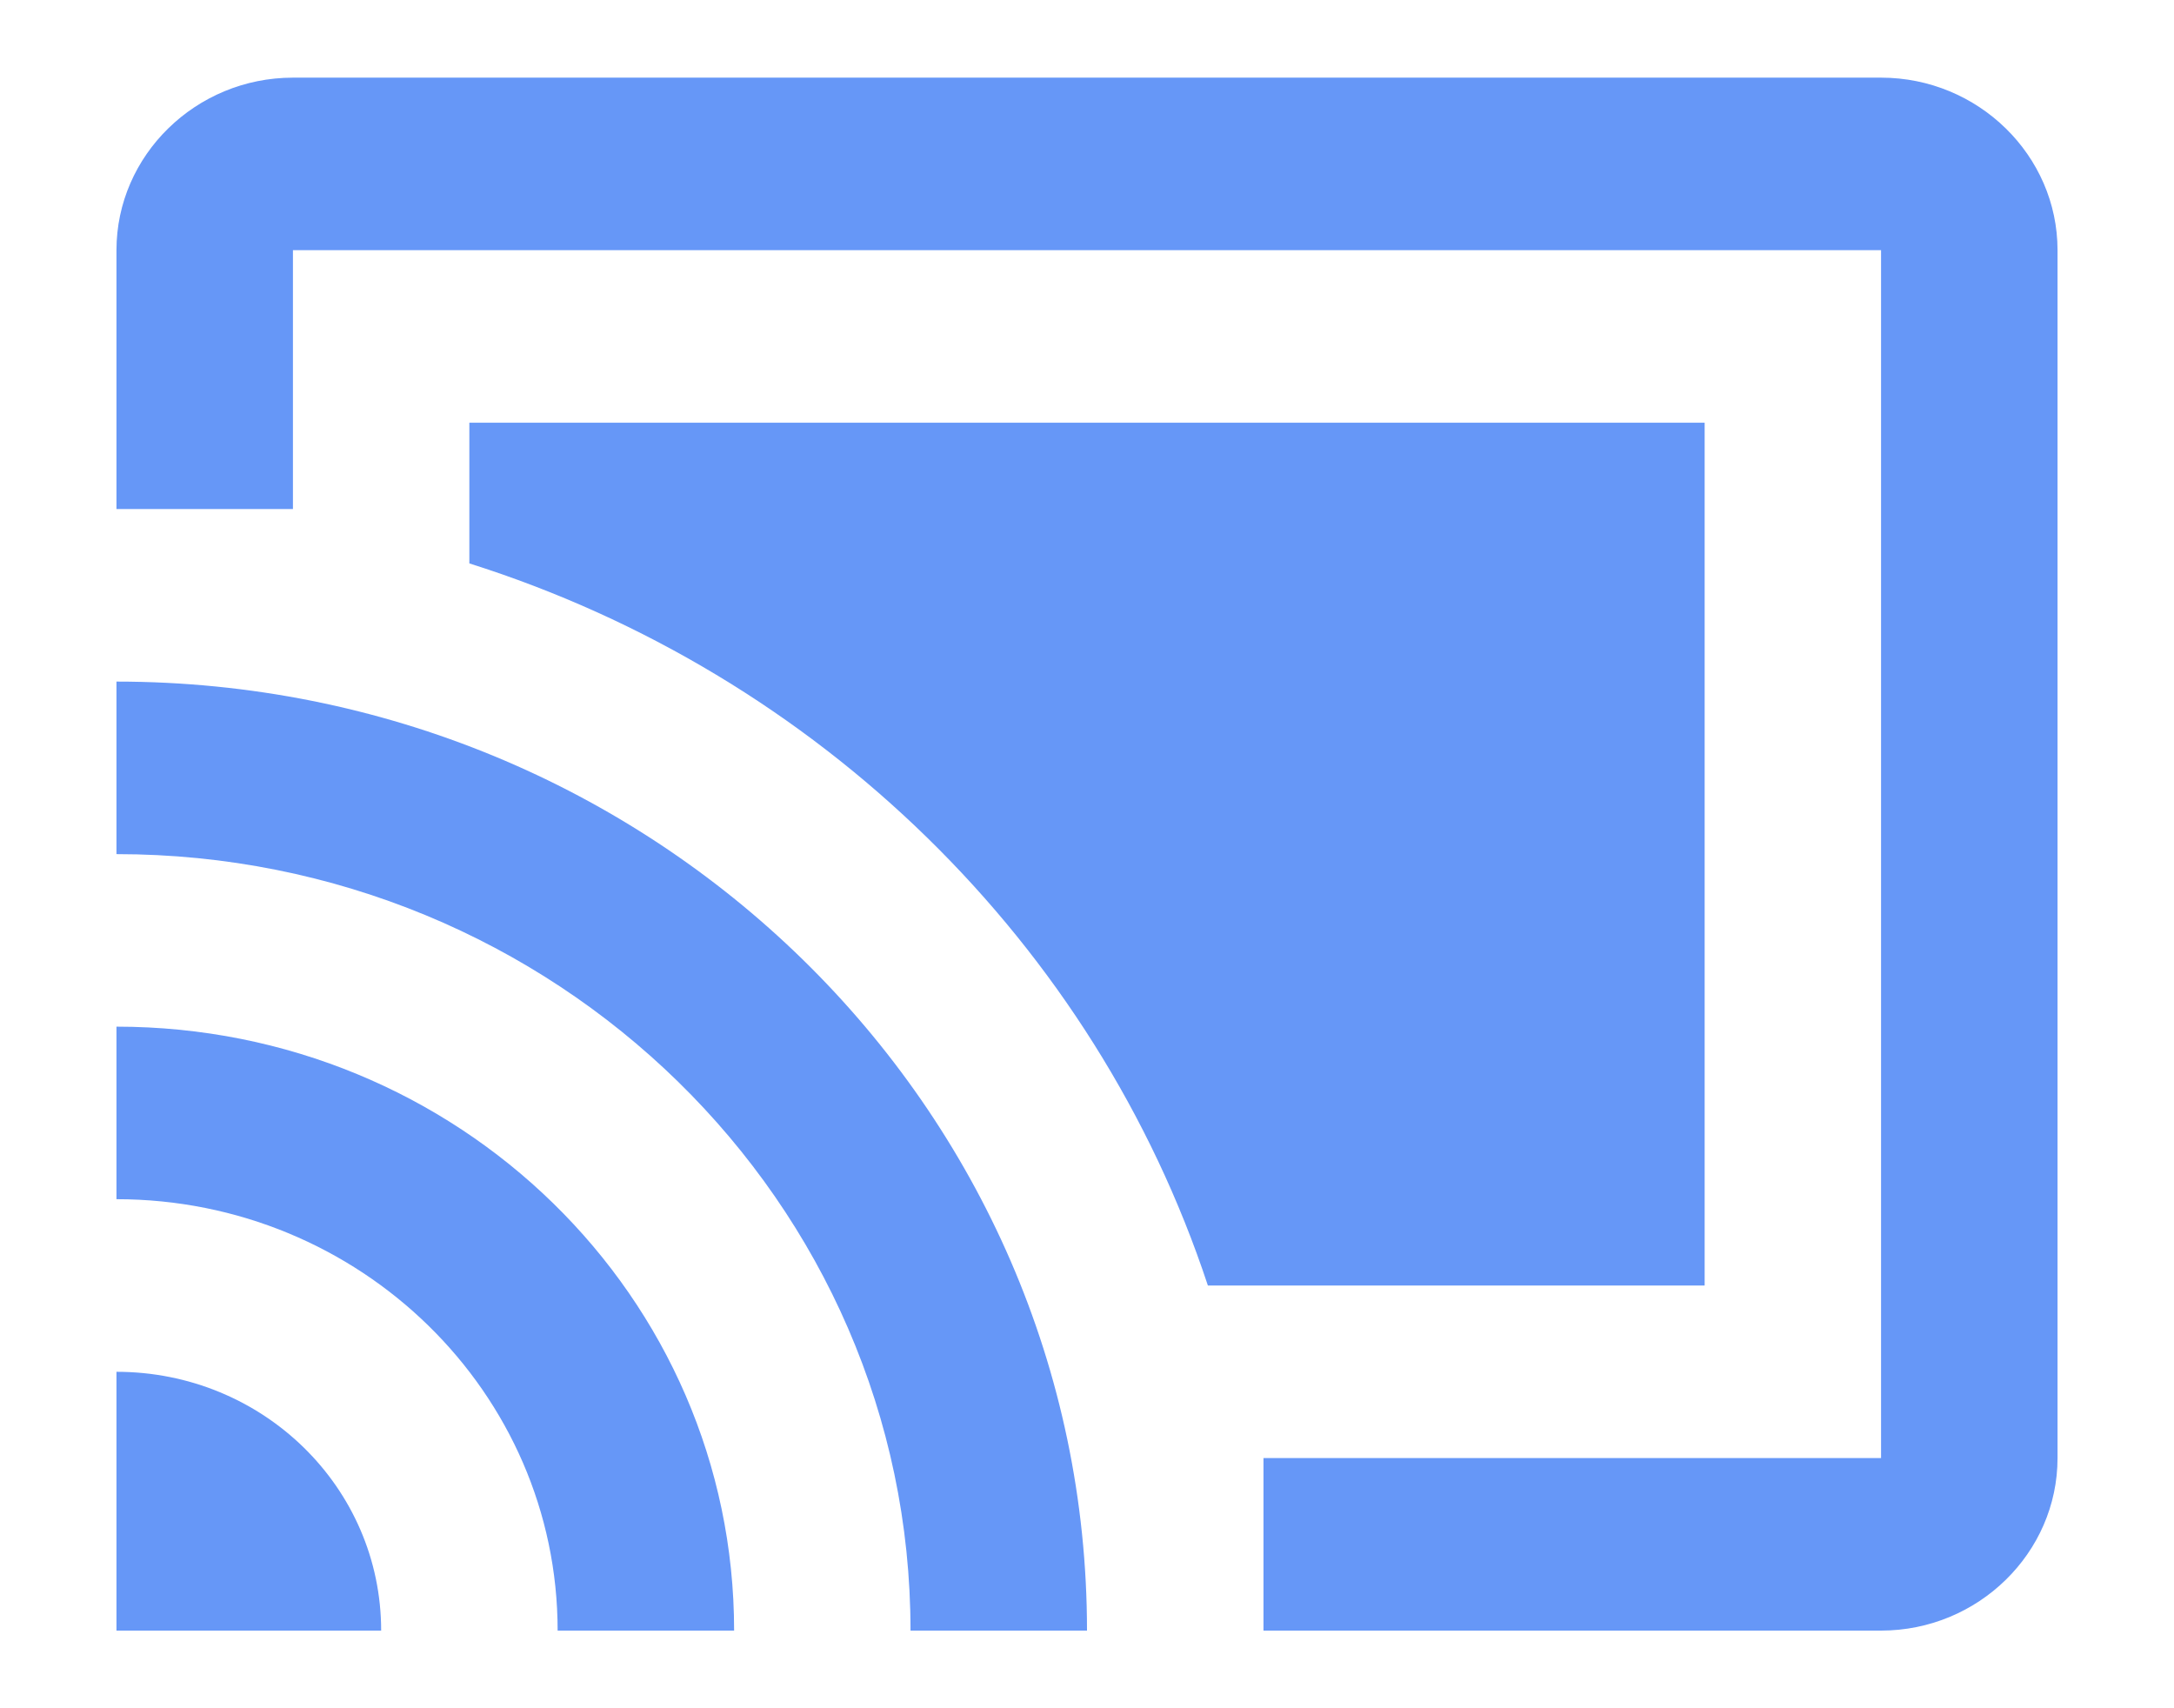 <svg xmlns="http://www.w3.org/2000/svg" width="28" height="22" viewBox="0 0 28 22">
  <g fill="#6697F7" fill-rule="evenodd">
    <path d="M1.5,17.667 L1.5,21 L4.909,21 C4.909,19.156 3.386,17.667 1.5,17.667 Z M1.5,13.222 L1.5,15.444 C4.636,15.444 7.182,17.933 7.182,21 L9.455,21 C9.455,16.7 5.898,13.222 1.5,13.222 Z M1.5,8.778 L1.5,11 C7.148,11 11.727,15.478 11.727,21 L14,21 C14,14.244 8.398,8.778 1.5,8.778 Z M24.227,1 L3.773,1 C2.523,1 1.5,2 1.5,3.222 L1.5,6.556 L3.773,6.556 L3.773,3.222 L24.227,3.222 L24.227,18.778 L16.273,18.778 L16.273,21 L24.227,21 C25.477,21 26.5,20 26.5,18.778 L26.5,3.222 C26.5,2 25.477,1 24.227,1 Z"/>
    <path d="M21.955,5.444 L6.045,5.444 L6.045,7.256 C10.545,8.678 14.102,12.156 15.557,16.556 L21.955,16.556 L21.955,5.444 Z"/>
  </g>
</svg>
